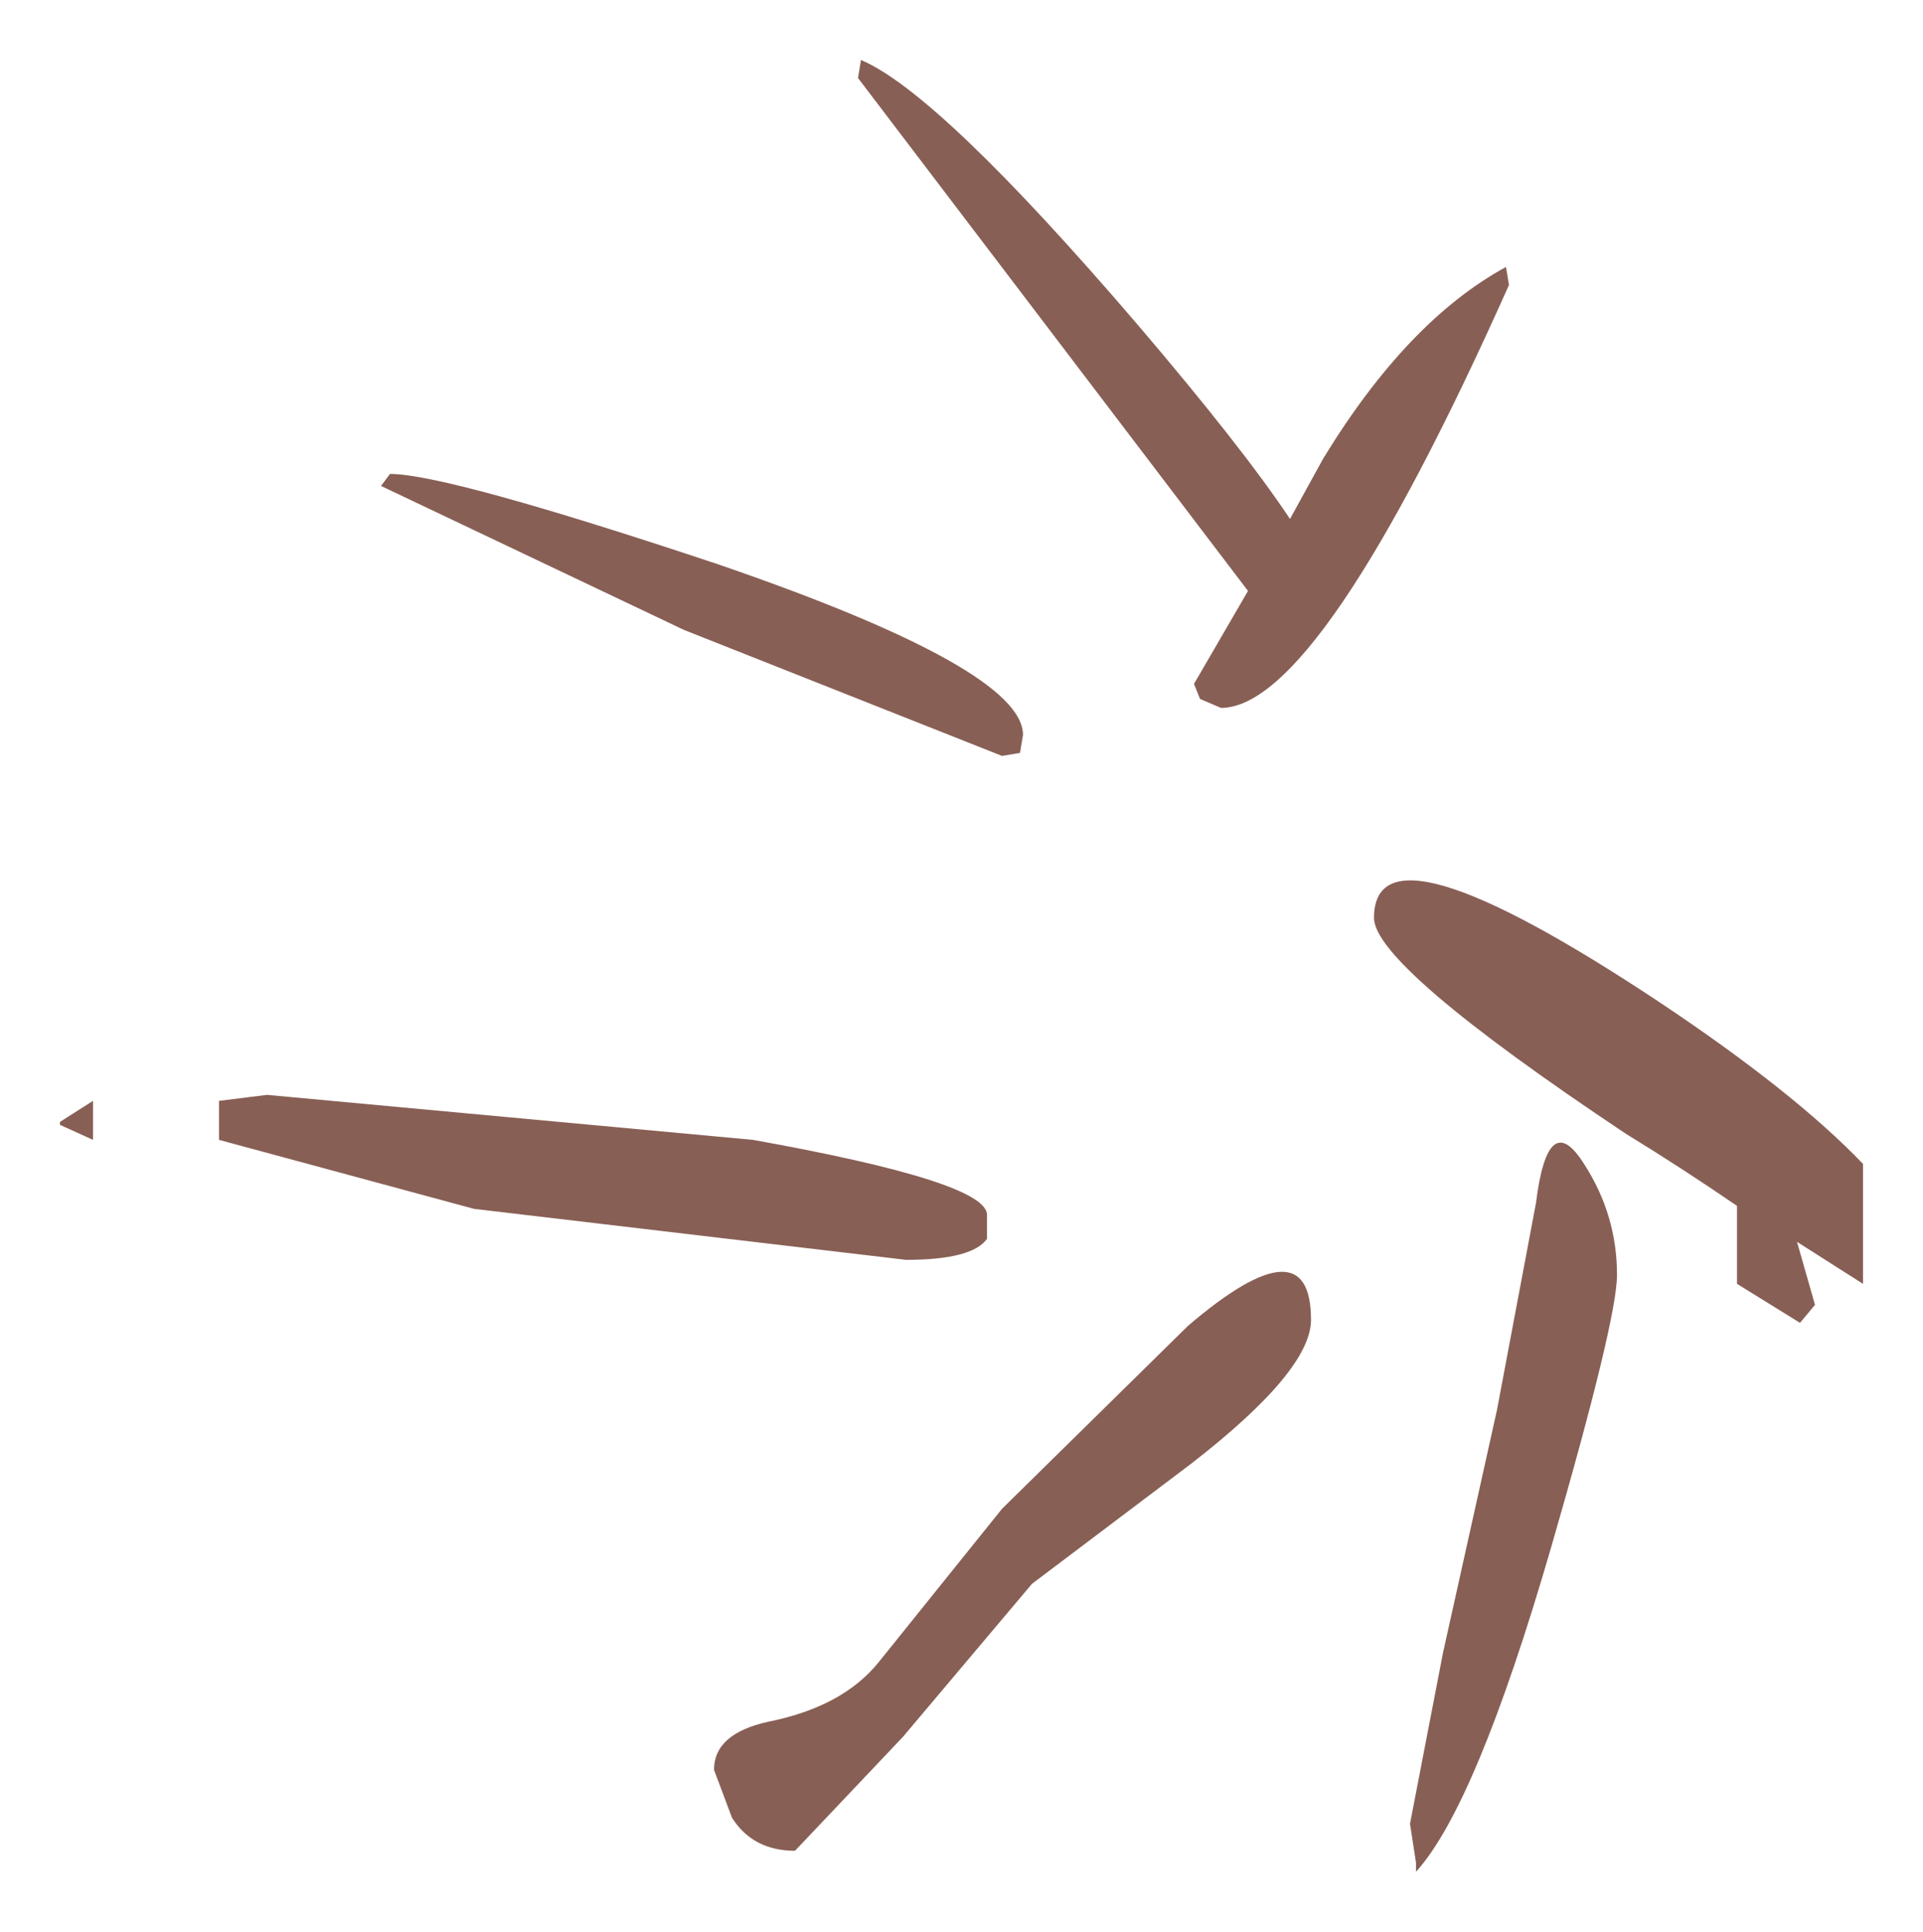 <?xml version="1.0" encoding="UTF-8" standalone="no"?>
<svg xmlns:xlink="http://www.w3.org/1999/xlink" height="32.2px" width="32.05px" xmlns="http://www.w3.org/2000/svg">
  <g transform="matrix(1.0, 0.0, 0.0, 1.0, 29.8, 4.45)">
    <path d="M-4.2 15.6 Q-4.0 14.0 -3.4 14.95 -2.85 15.8 -2.85 16.8 -2.85 17.55 -3.95 21.35 -5.2 25.65 -6.2 26.75 L-6.2 26.6 -6.3 25.95 -5.75 23.1 -4.85 19.05 -4.2 15.6 M-17.0 24.25 Q-15.75 24.0 -15.15 23.25 L-13.1 20.7 -10.0 17.65 Q-7.95 15.9 -7.95 17.55 -7.95 18.4 -9.95 19.95 L-12.6 21.95 -14.75 24.5 -16.55 26.4 Q-17.25 26.4 -17.6 25.85 L-17.9 25.05 Q-17.9 24.45 -17.0 24.25 M-17.25 14.55 Q-13.35 15.25 -13.35 15.8 L-13.35 16.2 Q-13.6 16.55 -14.7 16.55 L-21.9 15.7 -26.15 14.55 -26.15 13.9 -25.35 13.8 -17.25 14.55 M-13.1 8.15 L-18.4 6.05 -23.45 3.65 -23.3 3.45 Q-22.35 3.45 -17.85 4.95 -12.75 6.7 -12.75 7.8 L-12.8 8.1 -13.1 8.15 M-6.9 10.85 Q-6.9 9.1 -2.15 12.25 0.1 13.75 1.25 14.95 L1.25 16.95 0.15 16.25 0.45 17.3 0.2 17.6 -0.85 16.95 -0.85 15.65 Q-1.8 15.0 -2.7 14.45 -6.9 11.65 -6.9 10.85 M-15.5 -3.15 L-15.45 -3.45 Q-14.15 -2.9 -10.85 0.95 -9.1 3.0 -8.3 4.2 L-7.75 3.2 Q-6.35 0.9 -4.7 0.0 L-4.65 0.3 Q-7.8 7.35 -9.45 7.35 L-9.8 7.2 -9.9 6.95 -9.0 5.4 -15.5 -3.15 M-28.25 14.55 L-28.8 14.3 -28.8 14.25 -28.25 13.9 -28.25 14.55" fill="#885f55" fill-rule="evenodd" stroke="none"/>
  </g>
</svg>